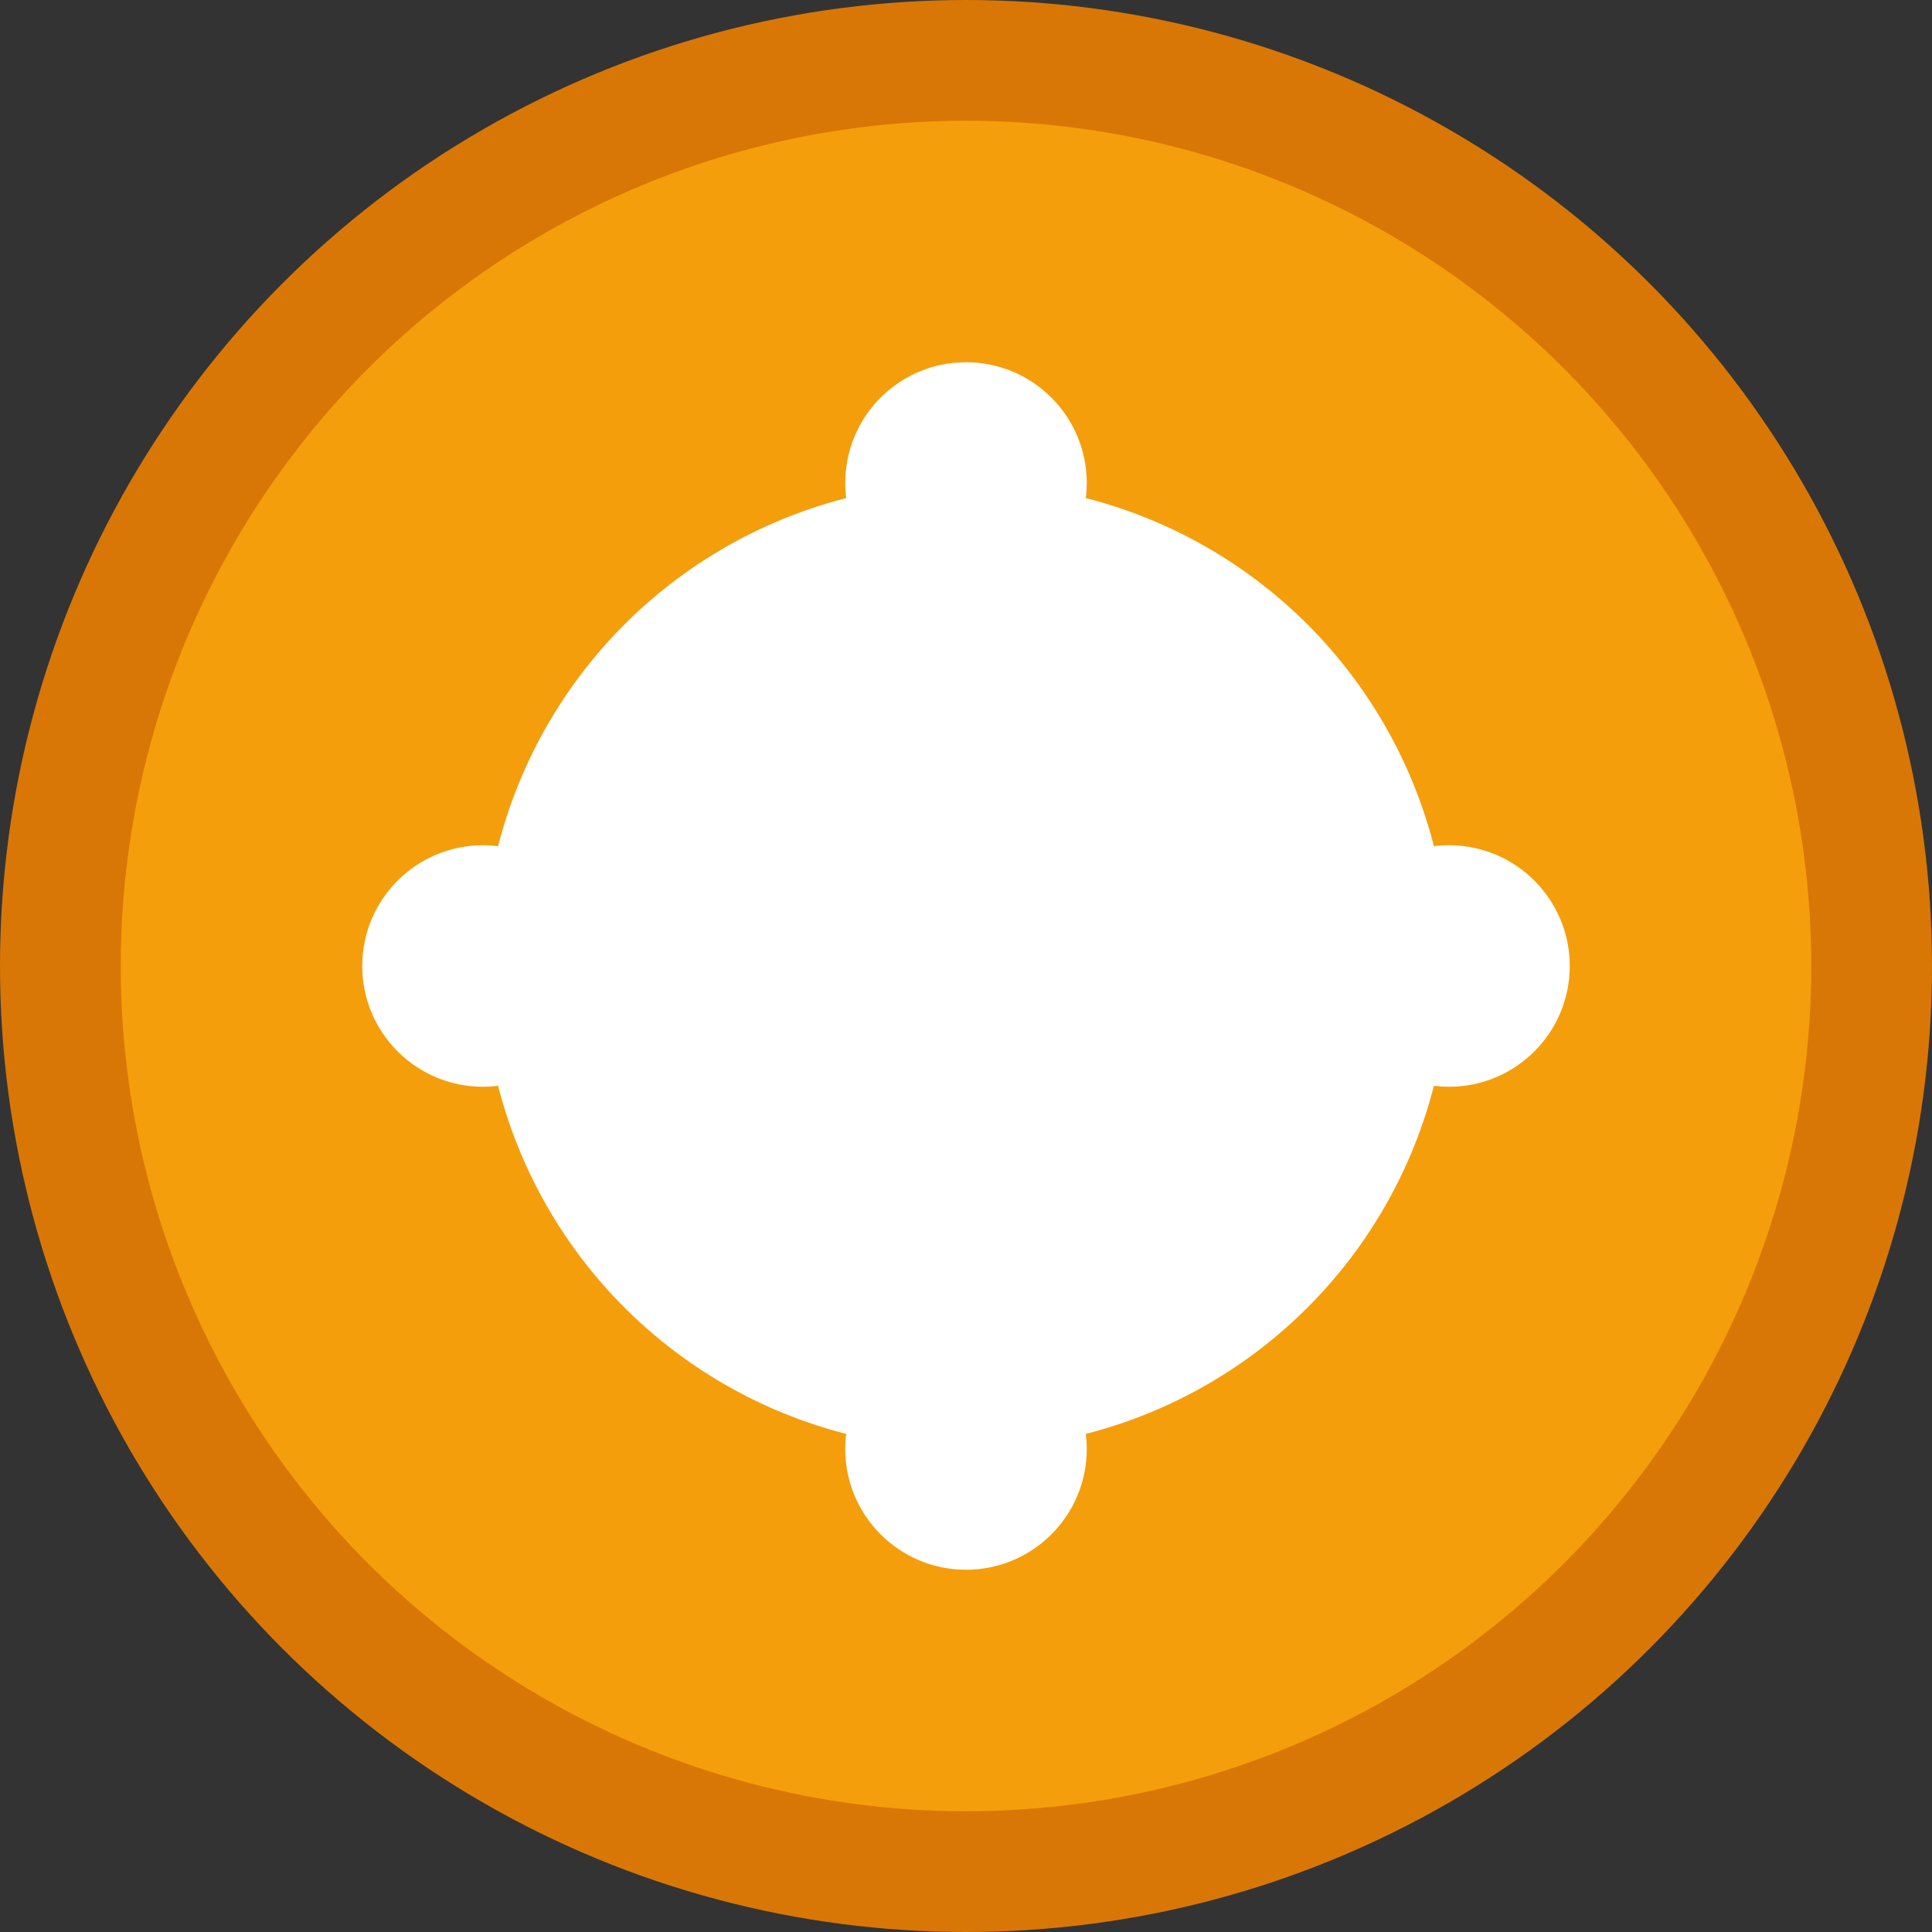 <svg width="32" height="32" xmlns="http://www.w3.org/2000/svg">
  <rect width="100%" height="100%" fill="#333333" stroke="none"/>
  <circle cx="16" cy="16" r="15" fill="#f59e0b" stroke="#d97706" stroke-width="2"/>
  <circle cx="16" cy="16" r="8" fill="white"/>
  <circle cx="16" cy="8" r="2" fill="white"/>
  <circle cx="16" cy="24" r="2" fill="white"/>
  <circle cx="8" cy="16" r="2" fill="white"/>
  <circle cx="24" cy="16" r="2" fill="white"/>
</svg>


